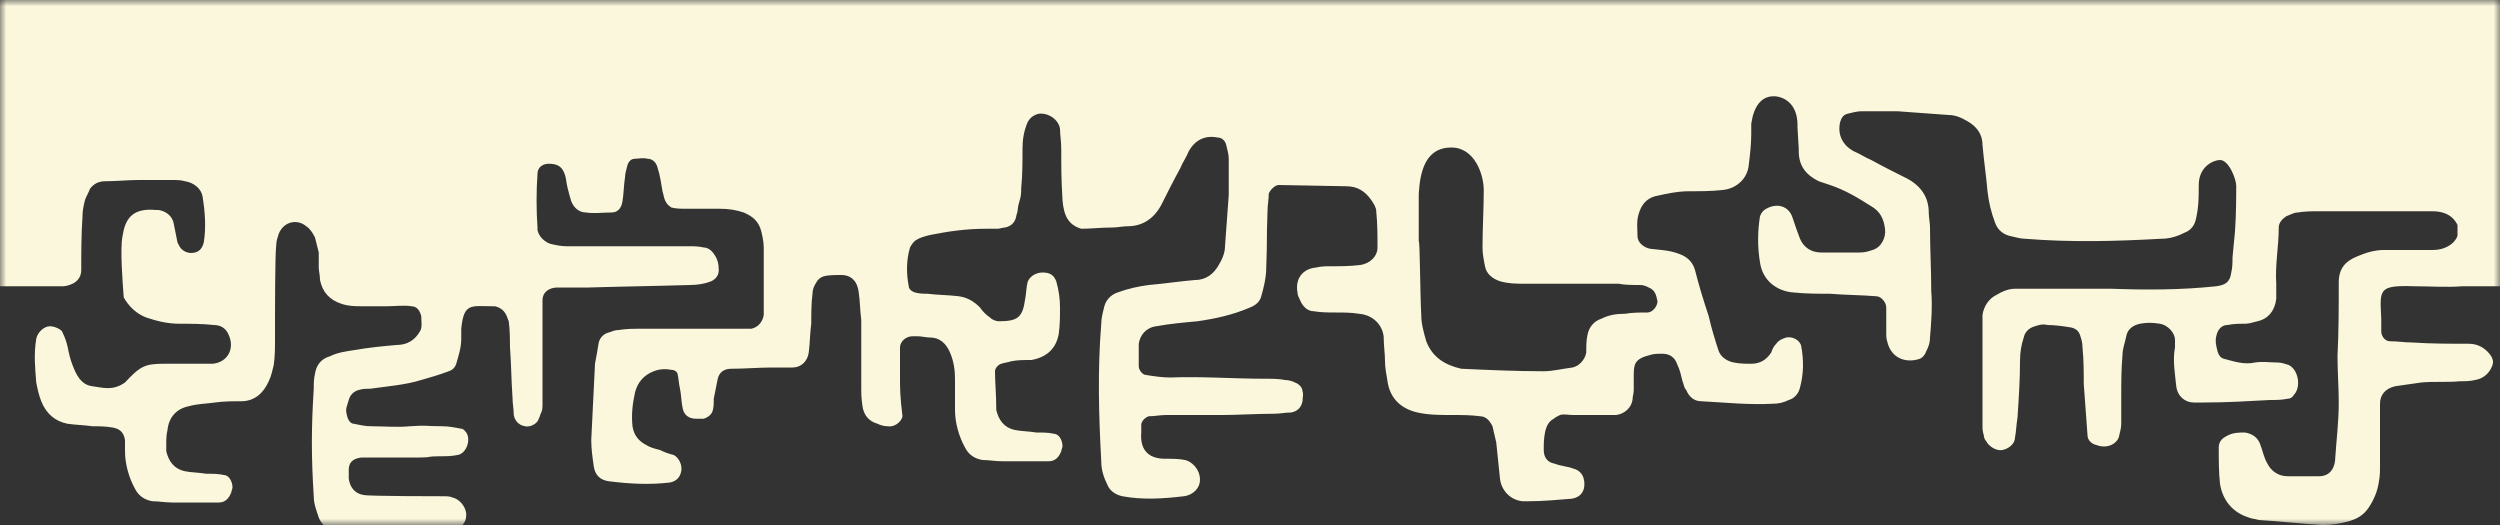 <svg xmlns="http://www.w3.org/2000/svg" viewBox="0 0 200 42" style="enable-background:new 0 0 200 42" xml:space="preserve">
  <rect x="0" y="0" width="200" height="42" fill="#333333" stroke="none"/>
  <defs>
    <filter id="a" filterUnits="userSpaceOnUse" x="0" y="0" width="200" height="42">
      <feColorMatrix values="1 0 0 0 0 0 1 0 0 0 0 0 1 0 0 0 0 0 1 0"/>
    </filter>
  </defs>
  <mask maskUnits="userSpaceOnUse" x="0" y="0" width="200" height="42" id="b">
    <g style="filter:url(#a)">
      <path d="M200 42H0V0h200v42z" style="fill-rule:evenodd;clip-rule:evenodd;fill:#fff"/>
    </g>
  </mask>
  <path d="M131.2 22.8c.3 0 .5.1.7.2.5.2.6.6.7 1.1 0 .4-.4.9-.8.9-.6 0-1.2 0-1.8.1-.7 0-1.3.1-1.9.4-.6.2-1 .7-1.1 1.3-.1.4-.1.9-.1 1.4-.1.6-.6 1.1-1.1 1.2-.8.1-1.6.3-2.3.3-2.2 0-4.4-.1-6.6-.2-1.3-.3-2.3-.9-2.8-2.2-.2-.7-.4-1.4-.4-2.1-.1-1.9-.1-5.9-.2-5.9v-3.8c.1-1.7.5-3.7 2.6-3.7 1.9 0 2.6 2.2 2.6 3.4 0 1.5-.1 3.1-.1 4.6 0 .5.1 1 .2 1.5.1.6.6 1 1.2 1.2.7.2 1.4.2 2.1.2h7.4c.5.1 1.1.1 1.7.1m61.9.1c1.3 0 2.6.1 3.9 0h3V0H0v22.9h5.1s1.4-.1 1.4-1.3c0-1.4 0-2.8.1-4.3 0-.5.1-.9.2-1.3.1-.3.3-.6.4-.9.3-.4.7-.6 1.2-.6.9 0 1.8-.1 2.7-.1h2.7c.3 0 .7 0 1 .1.7.1 1.3.6 1.4 1.2.2 1.2.3 2.5.1 3.7-.1.4-.3.7-.7.8-.4.1-.8 0-1.1-.3-.1-.1-.2-.3-.3-.5l-.3-1.5c-.1-.6-.6-1-1.2-1.1h-.2c-2-.2-2.5.8-2.7 2.1-.2 1 0 3.6.1 4.9.4.7 1 1.3 1.8 1.6.9.3 1.7.5 2.7.5.9 0 1.8 0 2.7.1.6 0 1 .3 1.2.8.5 1.1-.1 2.2-1.3 2.3h-3.9c-1.5 0-1.9.2-3.1 1.5-1 .7-1.8.4-2.6.3-.9-.1-1.3-.9-1.6-1.7-.2-.5-.3-1-.4-1.5-.1-.4-.2-.7-.4-1.1 0-.2-.6-.5-1-.5-.5 0-1 .5-1.1 1-.2 1.2-.1 2.3 0 3.5.1.5.2 1 .4 1.5.4 1 1.1 1.6 2.1 1.8.7.1 1.3.1 2 .2.5 0 1 0 1.6.1.6.1.9.4 1 1v.9c0 1 .3 2.1.8 3 .3.6.8.9 1.4 1 .5 0 1 .1 1.6.1h3.7c.5 0 .8-.3 1-.8 0-.1.1-.3.1-.4 0-.5-.3-1-.7-1-.4-.1-.9-.1-1.4-.1-.6-.1-1.2-.1-1.7-.2-.9-.2-1.3-.8-1.5-1.6v-.5c0-.4 0-.8.1-1.2.1-1 .7-1.7 1.7-1.9.7-.2 1.4-.2 2.1-.3.7-.1 1.4-.1 2.1-.1 1.1 0 1.8-.7 2.2-1.6.2-.4.3-.9.4-1.3.1-.7.1-1.4.1-2.1V27c0-2.3 0-6.7.1-7.4 0-.3.1-.6.2-.9.4-1 1.5-1.2 2.2-.6.3.2.5.5.7.9l.3 1.2v1.2c0 .3.1.6.1 1 .2 1 .8 1.6 1.7 1.9.6.2 1.1.2 1.7.2h2c.5 0 1.4-.1 1.9 0 .5 0 .7.4.8.8 0 .4.1.9-.1 1.2-.4.7-1 1.1-1.9 1.1-1.1.1-2.2.2-3.3.4-.7.1-1.4.2-2 .5-.7.2-1.1.7-1.2 1.4-.1.4-.1.8-.1 1.2-.2 3.1-.2 5.5 0 8.6 0 .6.2 1.1.4 1.7.2.5.6.9 1.2 1 1.4.3 8.1.2 9.5 0 .7-.1 1.1-.6 1.1-1.2 0-.7-.6-1.3-1.1-1.4-.2-.1-.5-.1-.7-.1-.4 0-6 0-6.4-.1-.7-.1-1.1-.6-1.2-1.3v-.7c0-.6.3-.9 1-1h4.6c1.2 0 .5-.1 1.7-.1.5 0 .9 0 1.4-.1.7-.1 1.1-1.2.7-1.8-.1-.1-.2-.3-.4-.3-.5-.1-1-.2-1.5-.2-1.5 0-1.1-.1-2.6 0-1 .1-2.1 0-3.1 0-.5 0-.9-.1-1.4-.2-.2 0-.4-.2-.5-.5-.2-.7-.1-.7.1-1.4.1-.4.4-.7.8-.8.3-.1.6-.1.9-.1 1.4-.2 2.8-.3 4.1-.7.7-.2 1.4-.4 2.2-.7.3-.1.5-.3.6-.6.2-.7.4-1.3.4-2v-.8c.2-2.1.8-1.8 2.5-1.8h.2c.4.1.7.3.9.7.1.2.1.3.2.5.1.7.1 1.7.1 2.1.1 1.3.1 2.6.2 4 0 .5.1.9.1 1.4.1.5.4.8.9.9.4.1 1-.2 1.1-.6.1-.2.1-.3.2-.5s.1-.5.1-.7V24c0-.6.5-1 1.2-1h2.5c3.4-.1 4.7-.1 8.1-.2.6 0 1.2-.1 1.7-.3.4-.2.6-.5.6-.9 0-.5-.1-.9-.4-1.3-.2-.3-.5-.5-.8-.5-.4-.1-.8-.1-1.2-.1h-9.8c-.4 0-.9-.1-1.3-.2-.5-.2-.9-.6-1-1.1v-.2c-.1-1.4-.1-2.9 0-4.3 0-.5.4-.8.9-.8.8 0 1.1.3 1.3.9.1.3.1.6.2 1s.2.8.3 1.1c.2.5.6.9 1.2.9.6.1 1.3 0 2 0 .5 0 .8-.3.9-.9.1-.6.1-1.3.2-1.9 0-.3.1-.6.2-1 .1-.3.3-.5.6-.5s.6-.1 1 0c.4 0 .7.3.8.7.2.6.3 1.3.4 1.9.1.3.1.6.3.9.1.2.3.3.4.4.4.1.8.1 1.2.1h2.7c.7 0 1.3.1 1.9.3.7.3 1.2.7 1.4 1.5.1.4.2.9.2 1.3v5.4c-.1.6-.5 1-1 1.1H51.3c-.6 0-1.2 0-1.8.1-.3 0-.5.1-.8.2-.4.1-.7.4-.8.8-.1.6-.2 1.2-.3 1.7-.1 2-.2 4-.3 6.1 0 .7.1 1.4.2 2.1.1.7.5 1.1 1.2 1.2 1.6.2 3.2.3 4.9.1.5-.1.8-.4.9-.9.1-.5-.2-1.1-.6-1.3-.4-.1-.7-.2-1.1-.4-.4-.1-.8-.2-1.1-.4-.6-.3-1-.8-1.1-1.5-.1-.9 0-1.8.2-2.7.2-.8.7-1.4 1.5-1.7.5-.2 1-.2 1.5-.1.2 0 .4.2.4.3.1.4.1.8.2 1.2.1.5.1 1 .2 1.5.1.6.5.9 1.1.9h.6c.3-.1.6-.3.7-.6.1-.3.1-.6.1-1l.3-1.5c.1-.6.5-.9 1.1-.9 1.1 0 2.2-.1 3.3-.1h1.6c.7 0 1.2-.5 1.3-1.2.1-.8.1-1.6.2-2.3 0-.7 0-1.7.1-2.4 0-.3.1-.6.3-.9.1-.2.3-.4.6-.5.4-.1.9-.1 1.4-.1.8 0 1.3.5 1.4 1.4.1.7.1 1.4.2 2.2v5.3c0 .5 0 1 .1 1.6.1.7.5 1.2 1.2 1.4.2.1.5.2.8.2.5.1 1.1-.3 1.2-.8-.2-1.6-.2-2.3-.2-3v-2.5c0-.5.5-.9 1-.9h.4c.3 0 .7.1 1 .1.8 0 1.3.5 1.6 1.2.3.7.4 1.4.4 2.1v2.5c0 1 .3 2.1.8 3 .3.6.8.9 1.4 1 .5 0 1 .1 1.6.1h3.7c.5 0 .8-.3 1-.8 0-.1.1-.3.1-.4 0-.5-.3-1-.7-1-.4-.1-.9-.1-1.4-.1-.6-.1-1.2-.1-1.7-.2-.9-.2-1.3-.8-1.5-1.6v-.2c0-1-.1-2-.1-2.9 0-.2.2-.5.5-.6.3-.1.5-.1.8-.2.5-.1 1-.1 1.6-.1 1.2-.2 2-.9 2.2-2.1.1-.7.1-1.4.1-2.1 0-.7-.1-1.4-.3-2.1-.2-.5-.5-.7-1.1-.7-.6 0-1.1.4-1.2.8-.1.4-.1.9-.2 1.4-.2 1.4-.6 1.7-2.1 1.7-.2 0-.5-.1-.7-.3-.3-.2-.6-.5-.8-.8-.5-.5-1-.8-1.7-.9-.8-.1-1.7-.1-2.5-.2-.3 0-.6 0-1-.1-.3-.1-.5-.3-.5-.5-.2-1-.2-2.1.1-3.1.1-.2.3-.5.5-.6.3-.2.7-.3 1.1-.4 1.5-.3 2.9-.5 4.5-.5H79.8c.2 0 .4-.1.6-.1.5-.1.8-.4.9-.9 0-.1.1-.3.1-.4.1-1 .3-.8.3-1.9.1-1 .1-2.1.1-3.1 0-.7.1-1.4.4-2.1.2-.4.5-.6.9-.7.8-.1 1.6.5 1.7 1.2 0 .5.1 1 .1 1.6 0 1.8 0 2.3.1 4.1.1 1.3.5 2 1.5 2.3.8 0 1.6-.1 2.5-.1.4 0 .8-.1 1.2-.1 1.2 0 2.1-.6 2.7-1.7.5-1 1-2 1.5-2.9.2-.5.5-.9.7-1.4.5-.9 1.3-1.3 2.3-1.1.3 0 .6.2.7.6.1.4.2.8.2 1.1v2.9c-.1 1.4-.2 2.7-.3 4.1 0 .5-.2 1-.5 1.5-.4.7-1 1.2-1.9 1.2-1.2.1-2.5.3-3.7.4-.8.1-1.7.3-2.5.6-.6.2-1 .7-1.1 1.3-.1.4-.2.8-.2 1.2-.3 3.7-.2 7.3 0 11 0 .7.2 1.3.5 1.9.2.5.7.8 1.2.9 1.6.3 3.2.2 4.9 0 .8-.1 1.3-.7 1.3-1.3 0-.9-.7-1.5-1.2-1.6-.5-.1-1-.1-1.6-.1-1.5 0-2-.9-1.9-2.1V34c0-.3.3-.6.6-.7.5 0 .9-.1 1.4-.1h4.5c1.2 0 2.7-.1 4.1-.1.5 0 .9-.1 1.4-.1.5-.1.8-.4.9-.9 0-.3.1-.5 0-.8 0-.3-.3-.6-.6-.7-.2-.1-.5-.2-.8-.2-.5-.1-1-.1-1.6-.1-2.5 0-5.1-.2-7.6-.1-.6 0-1.3-.1-1.9-.2-.3 0-.6-.4-.6-.7v-1.8c.1-.7.6-1.3 1.4-1.4 1.1-.2 2.2-.3 3.3-.4 1.4-.2 2.8-.5 4.2-1.1.5-.2.8-.5.9-.9.2-.7.4-1.5.4-2.3.1-2.9 0-1.6.1-4.5 0-.5.1-.9.1-1.4.1-.3.5-.7.8-.7l5.4.1c.9 0 1.5.4 2 1.1.2.3.4.6.4.9.1 1 .1 2 .1 2.9 0 .7-.6 1.3-1.4 1.4-.8.1-1.6.1-2.3.1-.4 0-.8 0-1.2.1-1.1.1-1.7.9-1.5 2 0 .2.1.4.2.6.2.5.6.9 1.1.9.6.1 1.2.1 1.8.1s1.2 0 1.8.1c1.3.1 2 1.1 2 2 0 .6.1 1.2.1 1.8 0 .5.1 1 .2 1.6.2 1.4 1.1 2.2 2.4 2.5.9.2 1.8.2 2.7.2.8 0 1.6 0 2.3.1.5 0 .8.4 1 .8.1.4.2.9.3 1.3.1 1 .2 1.9.3 2.9.1.9.8 1.7 1.8 1.8h.4c1.2 0 2.3-.1 3.5-.2.8-.1 1.2-.7 1-1.6-.1-.4-.4-.7-.8-.8-.5-.2-1-.2-1.5-.4-.6-.1-.9-.5-.9-1.1 0-.5 0-.9.1-1.4.1-.5.3-.9.7-1.1.1-.1.3-.2.5-.3.3-.1.7 0 1 0h3.5c.7-.1 1.2-.6 1.3-1.2 0-.3.1-.5.1-.8V30c0-.9.1-1.3 1.3-1.6.3-.1.6-.1 1-.1.6 0 1 .3 1.2.9.2.4.3.9.4 1.3.1.2.1.5.3.7.2.5.6.9 1.2.9 1.9.1 3.8.3 5.7.2.5 0 .9-.1 1.3-.3.4-.1.8-.5.9-1 .3-1.1.3-2.2.1-3.3-.1-.5-.7-.8-1.2-.7-.3.1-.6.2-.8.5-.2.2-.3.4-.4.7-.4.6-.9.9-1.6.9-.4 0-.9 0-1.4-.1-.5-.1-1-.4-1.2-.9-.3-.9-.6-1.9-.8-2.8-.4-1.2-.8-2.5-1.1-3.7-.2-.7-.7-1.1-1.3-1.3-.8-.3-1.5-.3-2.3-.4-.5-.1-1-.5-1-1 0-.6-.1-1.2.1-1.8.2-.7.6-1.2 1.3-1.4.9-.2 1.8-.4 2.7-.4.9 0 1.8 0 2.7-.1 1.1-.1 2-.9 2.1-2 .1-.8.2-1.7.2-2.5v-.8c.2-1.4.8-2.2 1.8-2.2.7 0 1.9.5 1.9 2.3v.2l.1 1.7v.2c0 1.2.6 1.9 1.6 2.4l.9.3c1.2.4 2.2 1 3.3 1.7.7.4 1 1 1.1 1.8.1.7-.3 1.5-1 1.7-.3.1-.6.2-1 .2h-3.1c-.8 0-1.4-.4-1.7-1.1-.2-.5-.4-1.1-.6-1.7-.3-.9-1.2-1.2-2.1-.7-.2.1-.4.3-.5.6-.2 1.2-.2 2.5 0 3.7.2 1.4 1.3 2.3 2.7 2.4 1 .1 2 .1 2.9.1 1.2.1 2.5.1 3.7.2.4 0 .8.5.8.9v2c0 .3 0 .5.1.8.3 1.2 1.4 1.7 2.6 1.3.2-.1.4-.3.5-.6.2-.4.3-.7.3-1.1.1-1.2.2-2.5.1-3.7 0-1.7-.1-3.4-.1-5.1 0-.4-.1-.8-.1-1.2 0-1.2-.6-2.1-1.7-2.7-1-.5-2-1-2.9-1.5-.5-.2-.9-.5-1.4-.7-.9-.5-1.3-1.3-1.1-2.3.1-.3.2-.6.6-.7.4-.1.8-.2 1.1-.2h2.9c1.4.1 2.7.2 4.1.3.5 0 1 .2 1.5.5.7.4 1.2 1 1.2 1.9.1 1.2.3 2.5.4 3.7.1.9.3 1.7.6 2.5.2.6.7 1 1.3 1.1.4.1.8.2 1.1.2 3.7.3 7.3.2 10.9 0 .7 0 1.3-.2 1.9-.5.5-.2.8-.6.9-1.2.2-.9.2-1.7.2-2.6 0-1.5 1.2-2 1.7-2 .7 0 1.3 1.5 1.3 2.1 0 .4 0 2.3-.1 3.6l-.2 2.1c0 .4 0 .8-.1 1.2-.1.8-.5 1-1.2 1.1-2.8.3-5.6.3-8.4.2h-7.7c-.5 0-1 .2-1.5.5-.6.3-1 .9-1.1 1.6V34c0 .3 0 .5.1.8 0 .2.1.4.2.5.2.4.8.8 1.3.7.5-.1 1-.5 1-1 .1-.5.1-1 .2-1.6.1-1.5.2-3 .2-4.5 0-.7.1-1.3.3-1.9.1-.5.5-.8.9-.9.3-.1.6-.2 1-.1.6 0 1.3.1 1.9.2.4.1.6.3.7.6.1.3.2.6.2 1 .1 1 .1 2 .1 2.9.1 1.4.2 2.7.3 4.1 0 .4.3.7.7.8.1 0 .2.1.4.1.6.1 1.2-.2 1.4-.7.1-.4.2-.8.2-1.1v-2.2c0-1.1 0-2.2.1-3.3 0-.5.2-1 .3-1.5.1-.6.6-.9 1.1-1 .5-.1 1-.1 1.6 0 .6.1 1.2.7 1.2 1.3v.6c-.2 1 0 2.1.1 3.1.1.8.7 1.3 1.4 1.3h.8c1.8 0 3.5-.1 5.3-.2.5 0 .9 0 1.4-.1.2 0 .4-.1.5-.3.6-.6.4-2-.4-2.4-.3-.1-.6-.2-.9-.2-.6 0-1.2-.1-1.8 0-.9.2-1.7-.1-2.5-.3-.3-.1-.4-.3-.5-.6-.1-.4-.2-.8-.1-1.2.1-.5.4-.9.9-.9.5-.1.9-.1 1.4-.1.3 0 .6-.1 1-.2.9-.2 1.4-.9 1.5-1.8v-1.2c-.1-1.5.2-3 .2-4.5 0-.4.3-.7.6-.9.3-.1.6-.3.9-.3.6-.1 1.2-.1 1.8-.1h9c1.5 0 1.9.9 2 1.1v.8c0 .3-.6 1.2-2 1.2h-3.9c-.7 0-1.4.2-2.1.5-1 .4-1.5 1-1.5 2.1 0 2 0 3.9-.1 5.9 0 1.2.1 2.5.1 3.7 0 1.6-.2 3.1-.3 4.7-.1.7-.5 1.2-1.3 1.2H183c-.7 0-1.3-.4-1.6-1-.3-.5-.4-1.1-.6-1.6-.2-.5-.6-.8-1.2-.9-.5 0-1 0-1.5.3-.4.2-.6.5-.6.9 0 1 0 2 .1 2.9.2 1.3 1 2.3 2.3 2.7.2.1.5.1.8.2 1.7.1 3.4.3 5.1.4.7 0 1.4-.1 2.1-.3.7-.2 1.2-.5 1.6-1.1.4-.6.7-1.3.8-2 .1-.5.1-.9.1-1.4V32.3c0-.7.4-1.2 1.2-1.4l2.1-.3c1-.1 2.1 0 3.1-.1.4 0 .8 0 1.2-.1.7-.1 1.2-.6 1.4-1.2.1-.3 0-.5-.1-.7-.4-.6-1-1-1.8-1-1.5 0-3 0-4.5-.1-.6 0-1.2-.1-1.8-.1-.4 0-.7-.4-.7-.8v-1c-.1-2.3-.3-2.7 2.6-2.6" style="mask:url(#b);fill-rule:evenodd;clip-rule:evenodd;fill:#faf7dc"/>
</svg>
